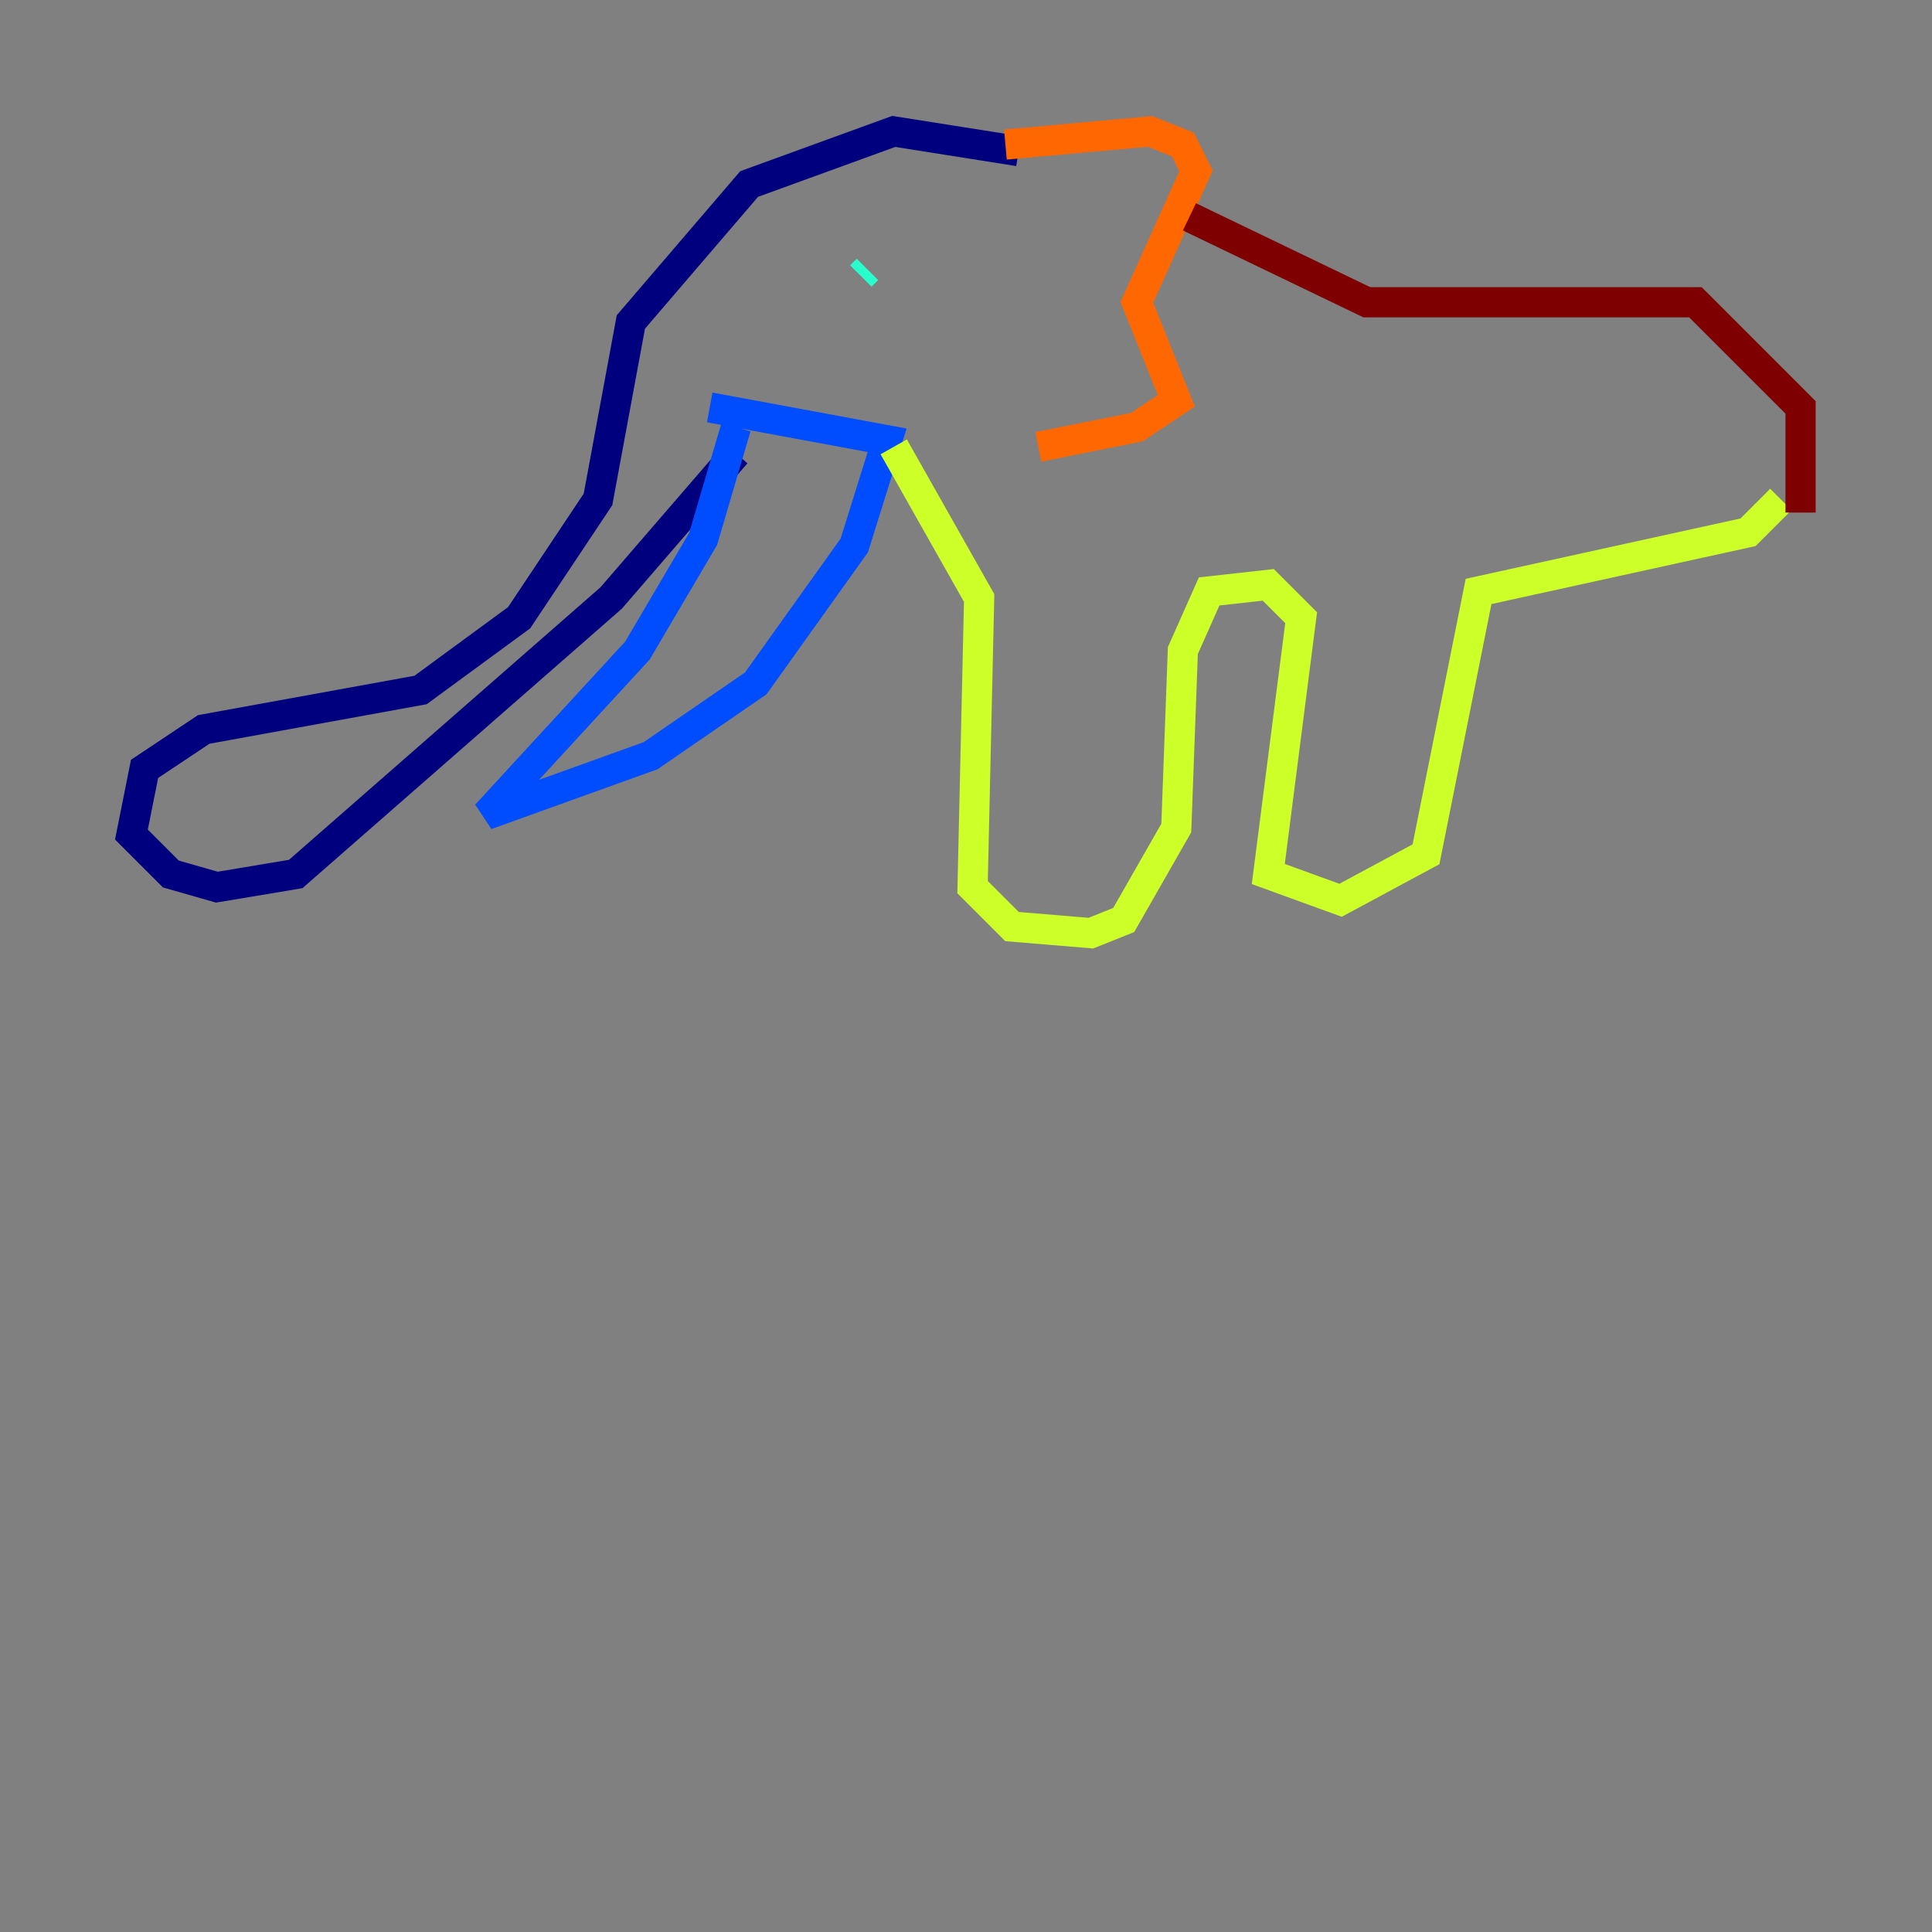 <?xml version="1.0" encoding="utf-8" ?>
<svg baseProfile="tiny" height="128" version="1.2" viewBox="0,0,128,128" width="128" xmlns="http://www.w3.org/2000/svg" xmlns:ev="http://www.w3.org/2001/xml-events" xmlns:xlink="http://www.w3.org/1999/xlink"><rect x="0" y="0" width="128" height="128" fill="#808080" stroke="none"/><defs /><polyline fill="none" points="67.483,10.014 59.211,8.707 49.633,12.191 41.796,21.333 39.619,33.088 34.395,40.925 27.864,45.714 13.497,48.327 9.578,50.939 8.707,55.292 11.32,57.905 14.367,58.776 19.592,57.905 40.49,39.619 48.762,30.041" stroke="#00007f" stroke-width="2" /><polyline fill="none" points="48.762,28.299 46.585,35.701 42.231,43.102 32.218,53.986 43.102,50.068 50.068,45.279 56.599,36.136 58.776,29.17 47.02,26.993" stroke="#004cff" stroke-width="2" /><polyline fill="none" points="57.469,17.85 57.034,18.286" stroke="#29ffcd" stroke-width="2" /><polyline fill="none" points="59.211,29.605 64.871,39.619 64.435,58.776 67.048,61.388 72.272,61.823 74.449,60.952 77.932,54.857 78.367,43.102 80.109,39.184 84.027,38.748 86.204,40.925 84.027,57.905 88.816,59.646 94.476,56.599 97.959,39.184 115.809,35.265 117.986,33.088" stroke="#cdff29" stroke-width="2" /><polyline fill="none" points="66.612,9.578 76.191,8.707 78.367,9.578 79.238,11.32 75.32,20.027 77.932,26.558 75.32,28.299 68.789,29.605" stroke="#ff6700" stroke-width="2" /><polyline fill="none" points="78.803,14.367 90.558,20.027 112.326,20.027 119.293,26.993 119.293,33.959" stroke="#7f0000" stroke-width="2" /></svg>